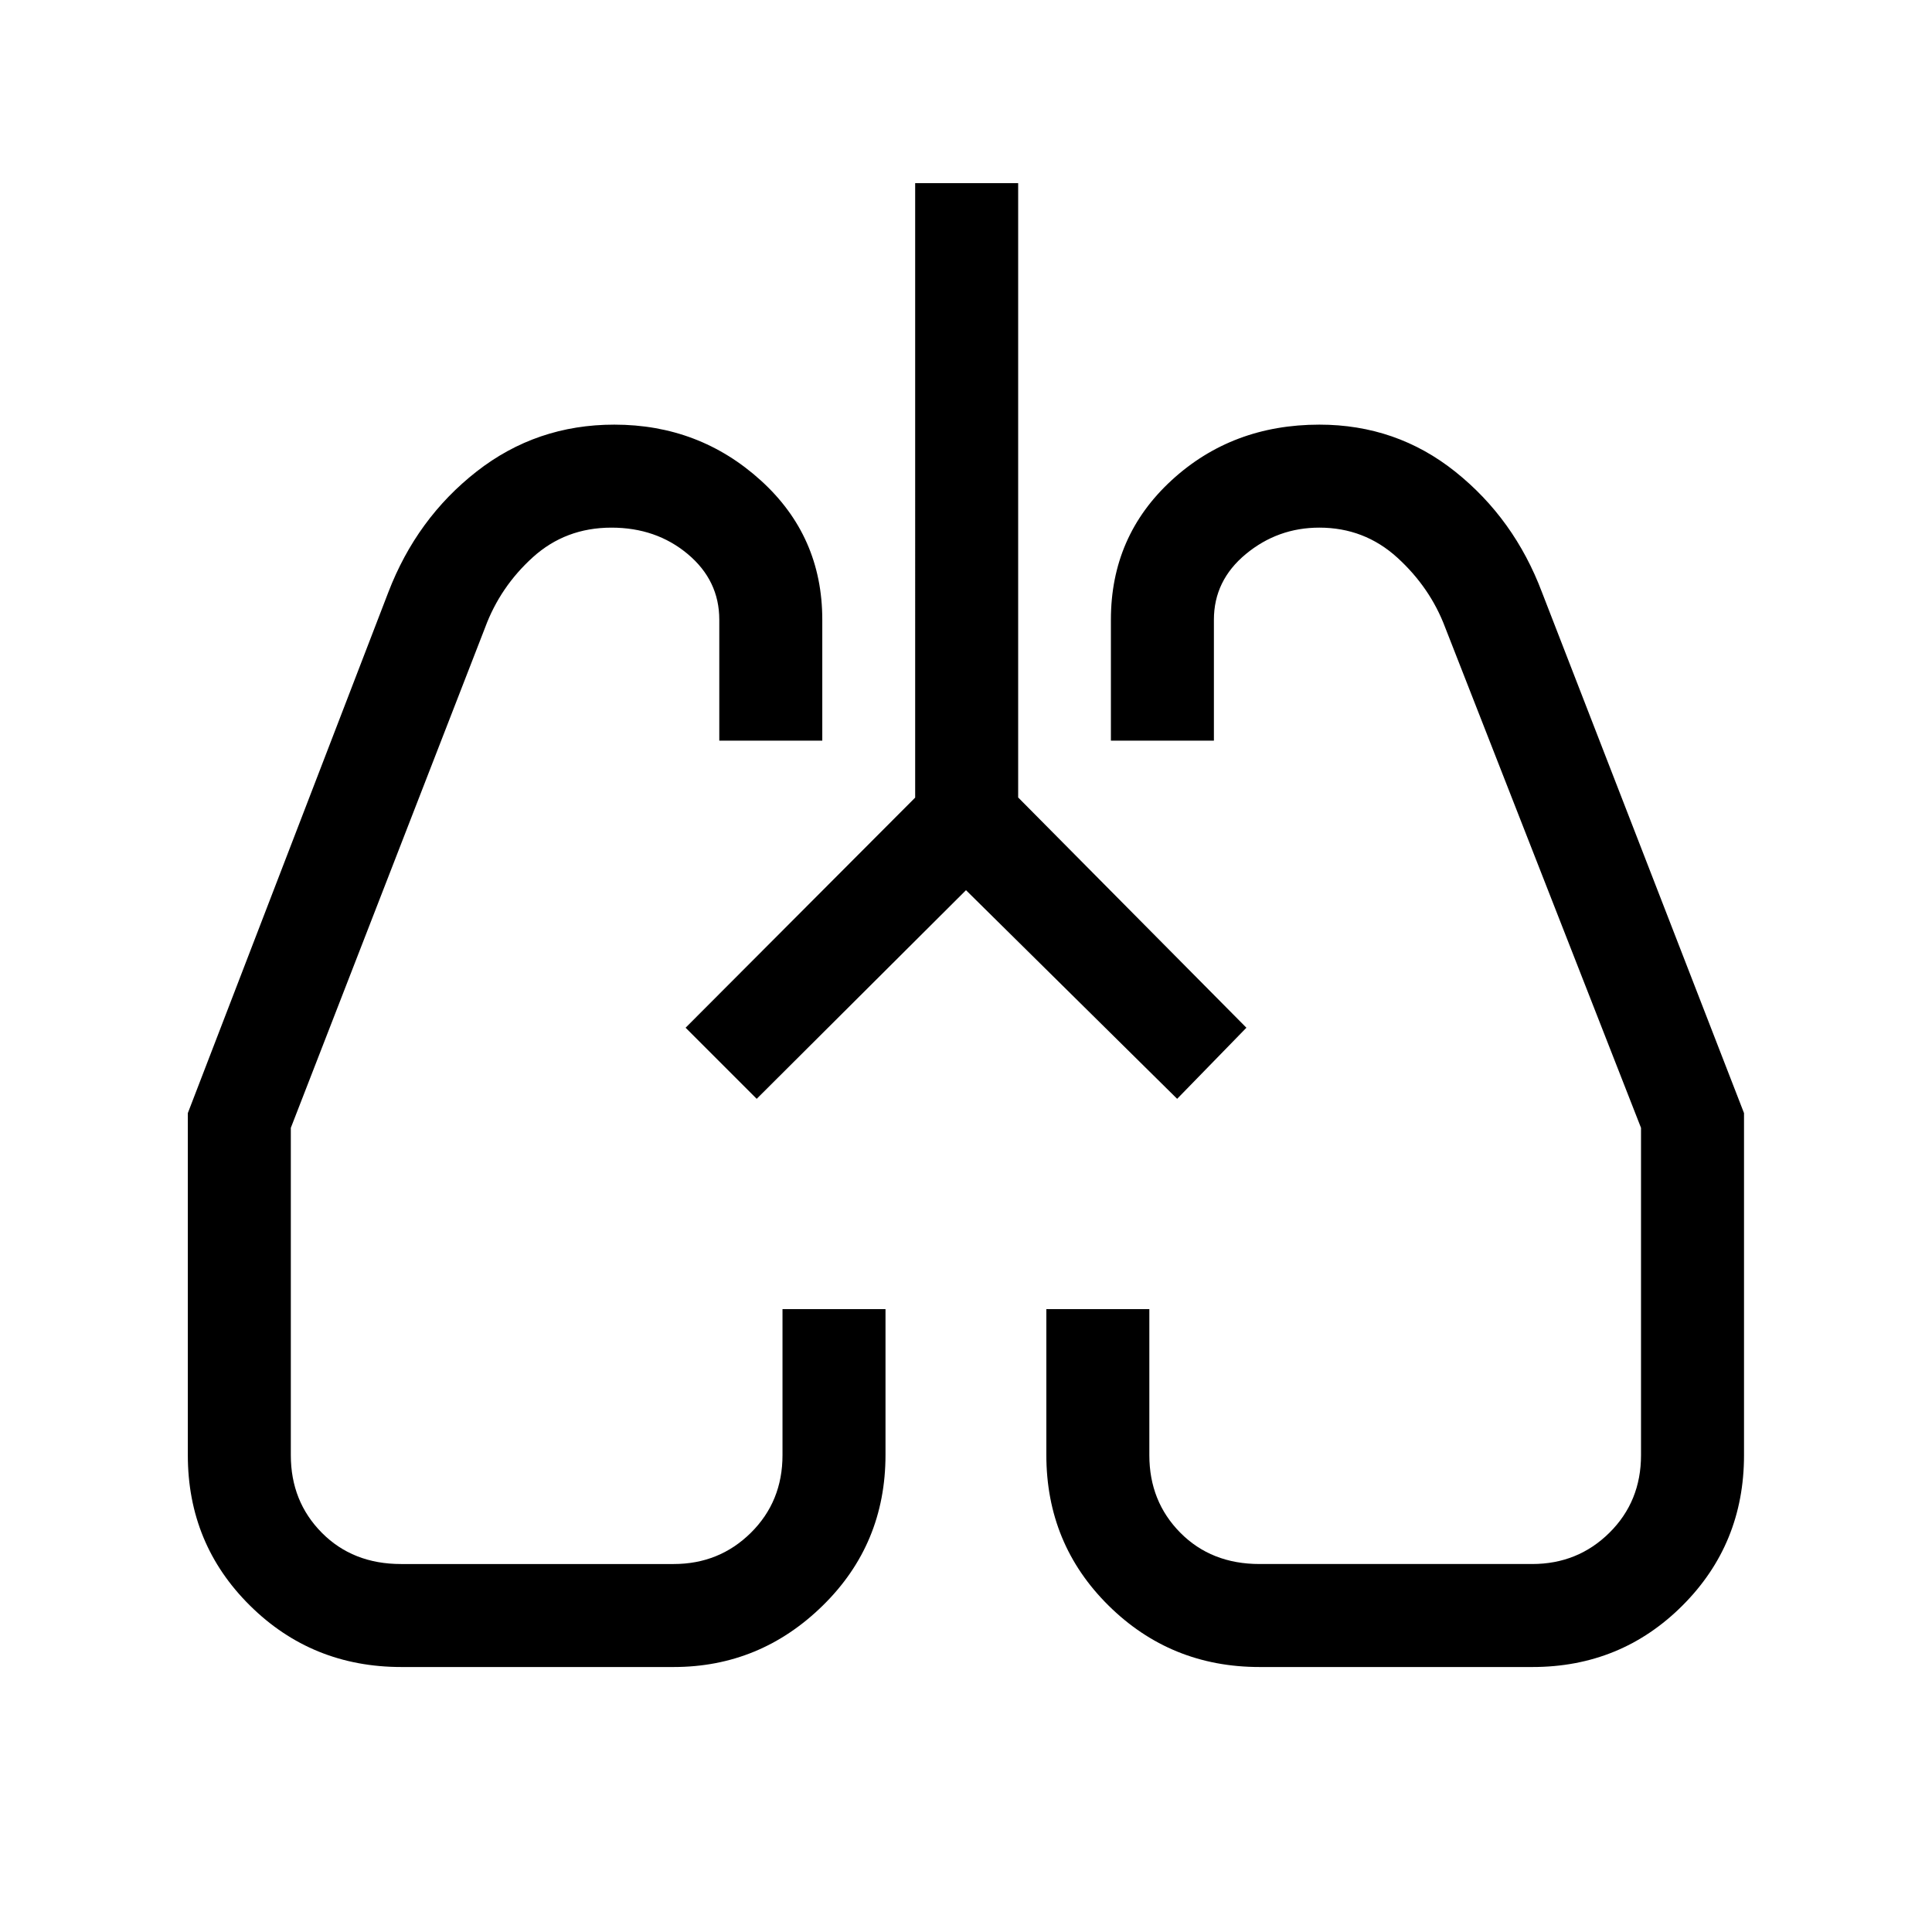 <svg xmlns="http://www.w3.org/2000/svg" height="40" viewBox="0 -960 960 960" width="40"><path d="M199.42-131.67q-44.38 0-75.23-30.55-30.86-30.55-30.86-74.7v-169.99l99.62-258.78q14.1-36.72 43.88-60.02Q266.62-749 305.24-749q42.2 0 72.77 27.7 30.58 27.69 30.58 69.22v60.11h-51.18v-60.11q0-19.48-15.67-32.61-15.68-13.13-37.91-13.13-22.8 0-39.06 14.71-16.25 14.71-23.74 34.98l-96.52 248.55v162.66q0 22.98 15.4 38.53 15.4 15.54 39.35 15.54h135.48q22.68 0 38.38-15.54 15.7-15.55 15.7-38.53v-72.59H440v72.44q0 44.3-31.15 74.85-31.15 30.55-74.11 30.55H199.42Zm562.03 0h-135.6q-44.14 0-75.03-30.55-30.9-30.55-30.9-74.85v-72.44h51.18v72.59q0 22.98 15.4 38.53 15.4 15.54 39.35 15.54h135.48q22.68 0 38.38-15.54 15.7-15.55 15.7-38.53v-162.66l-97.28-248.55q-7.44-19.87-23.81-34.78-16.38-14.91-38.75-14.91-20.65 0-36.52 13.13-15.87 13.13-15.87 32.61v60.11H552v-60.11q0-41.53 30.11-69.22Q612.22-749 655.6-749q38.25 0 67.54 23.4 29.29 23.4 43.06 59.91l100.39 258.78v169.99q0 44.15-30.58 74.7-30.58 30.55-74.56 30.55ZM340.67-449.33Zm279.59-1ZM480-517.67 376-414l-35.33-35.33 114.07-114.34V-869h51.18v305.26l113.41 114.41L584.92-414 480-517.67Z"/></svg>